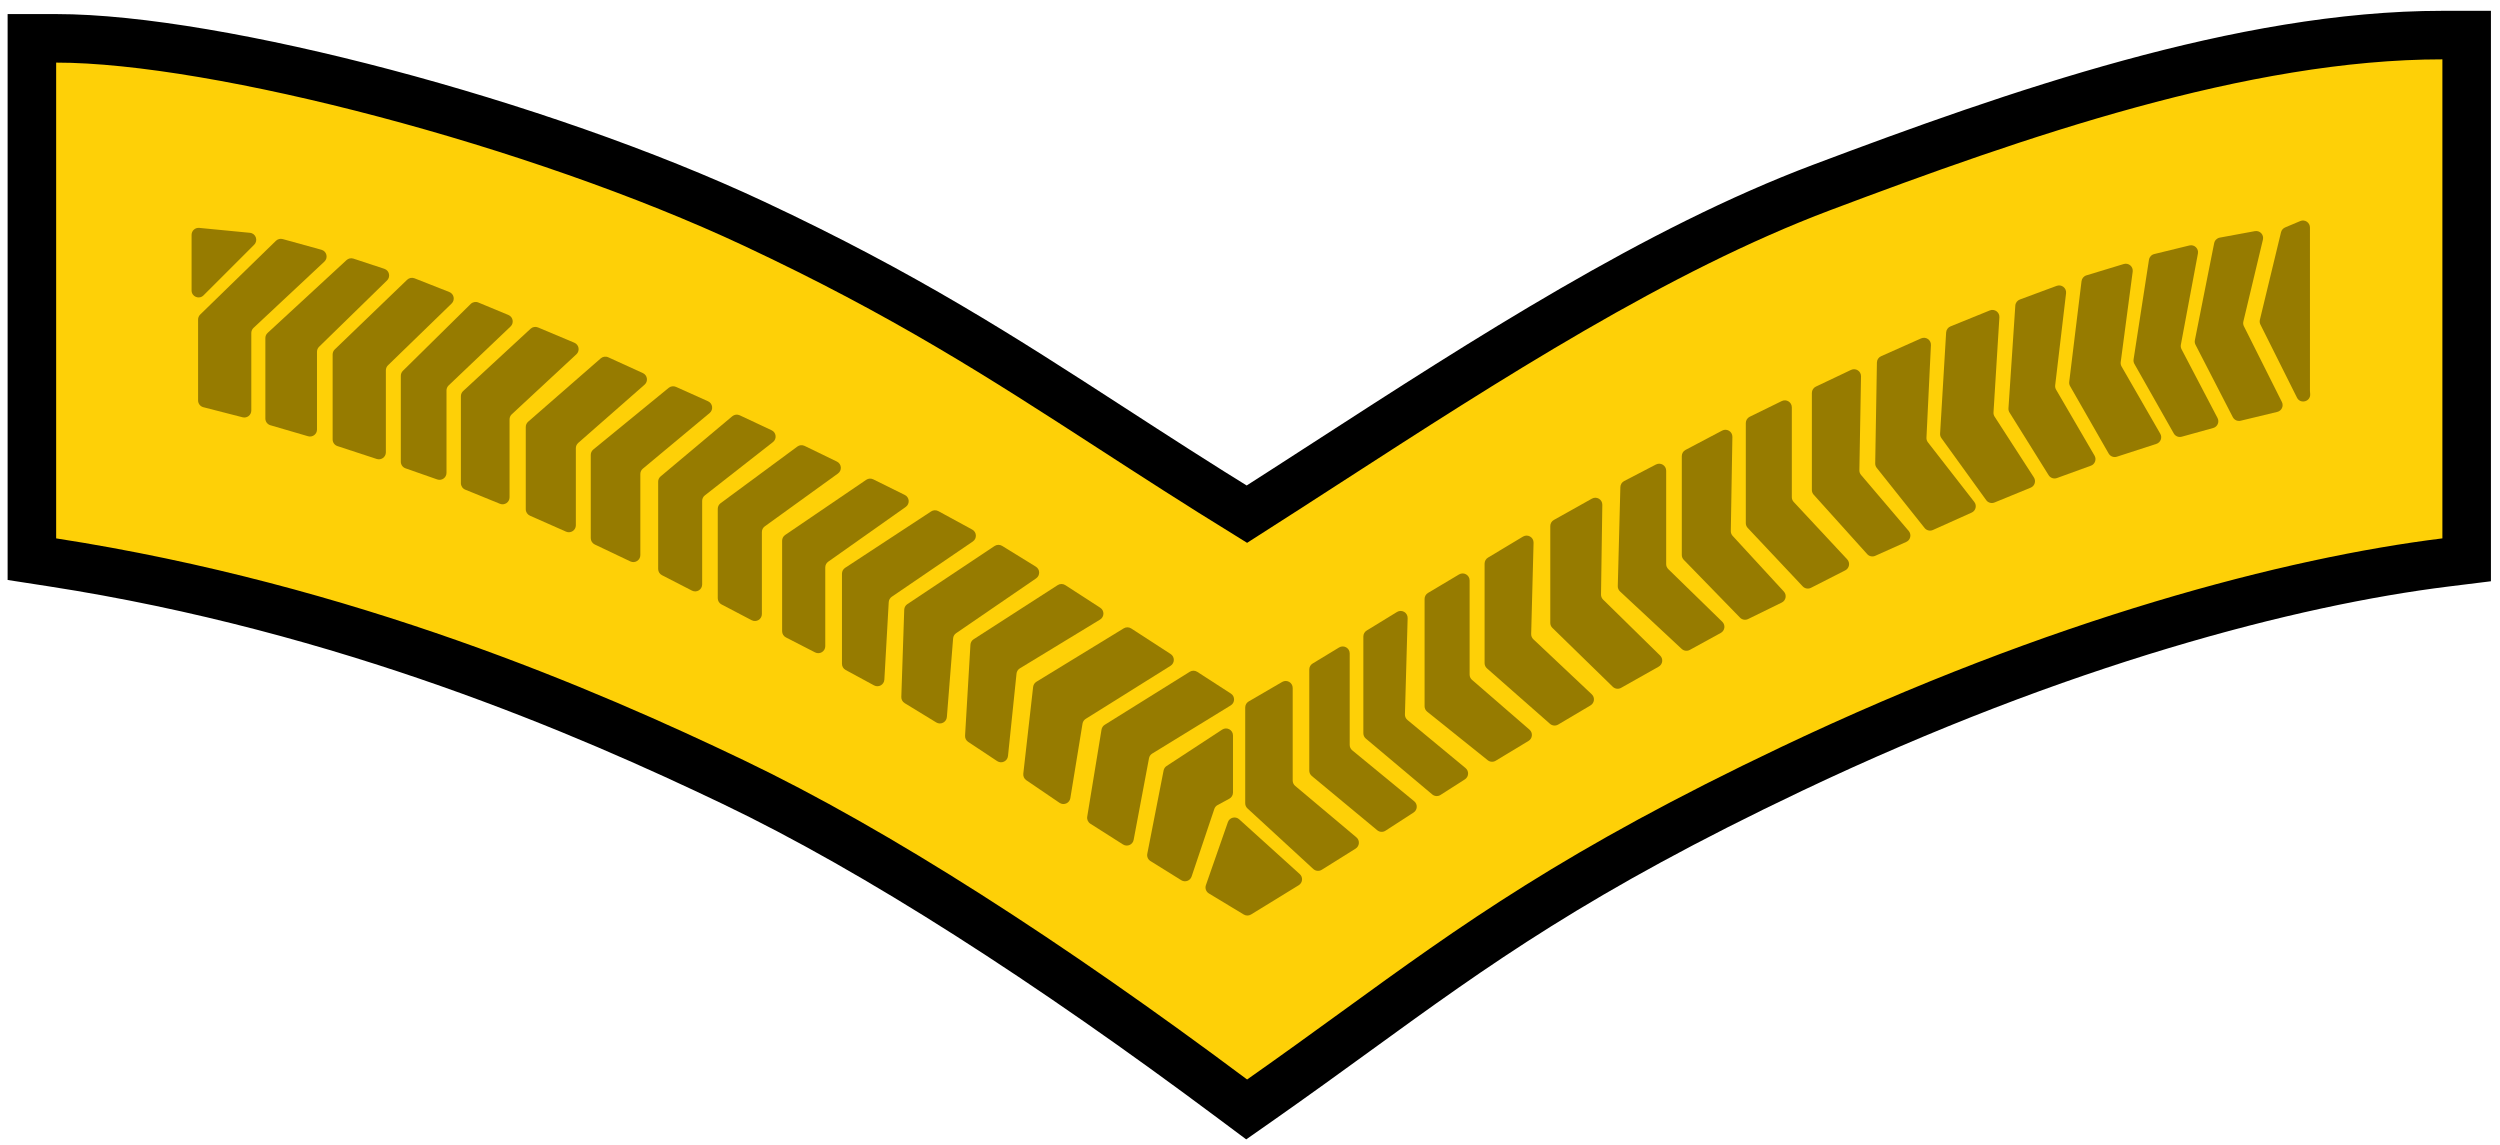 <svg width="179" height="82" viewBox="0 0 179 82" fill="none" xmlns="http://www.w3.org/2000/svg">
<g filter="url(#filter0_f_11:305)">
<path d="M2.283 38.548V40.037L3.754 40.265C24.906 43.546 42.077 51.005 52.494 55.994C62.829 60.943 75.112 68.87 88.253 78.684L89.261 79.436L90.291 78.714C92.733 77.001 94.947 75.394 97.079 73.848C105.674 67.612 112.914 62.359 128.303 55.043C147.525 45.905 164.129 41.63 175.089 40.272L176.613 40.083V38.548V38.452V38.357V38.262V38.167V38.073V37.978V37.884V37.79V37.696V37.603V37.51V37.417V37.324V37.231V37.139V37.047V36.955V36.863V36.771V36.68V36.589V36.498V36.407V36.317V36.227V36.137V36.047V35.957V35.868V35.779V35.69V35.601V35.512V35.424V35.336V35.248V35.16V35.073V34.985V34.898V34.811V34.724V34.638V34.551V34.465V34.379V34.294V34.208V34.123V34.038V33.953V33.868V33.783V33.699V33.615V33.531V33.447V33.363V33.28V33.196V33.113V33.03V32.948V32.865V32.783V32.701V32.619V32.537V32.455V32.374V32.293V32.212V32.131V32.05V31.97V31.889V31.809V31.729V31.649V31.57V31.49V31.411V31.332V31.253V31.174V31.095V31.017V30.939V30.86V30.782V30.705V30.627V30.55V30.472V30.395V30.318V30.241V30.165V30.088V30.012V29.936V29.86V29.784V29.708V29.633V29.558V29.482V29.407V29.332V29.258V29.183V29.109V29.034V28.96V28.886V28.812V28.739V28.665V28.592V28.518V28.445V28.372V28.3V28.227V28.154V28.082V28.01V27.938V27.866V27.794V27.722V27.651V27.579V27.508V27.437V27.366V27.295V27.224V27.154V27.084V27.013V26.943V26.873V26.803V26.733V26.664V26.594V26.525V26.455V26.386V26.317V26.248V26.18V26.111V26.042V25.974V25.906V25.838V25.77V25.702V25.634V25.566V25.499V25.431V25.364V25.297V25.23V25.163V25.096V25.029V24.962V24.896V24.829V24.763V24.697V24.631V24.565V24.499V24.433V24.367V24.302V24.236V24.171V24.106V24.041V23.976V23.911V23.846V23.781V23.716V23.652V23.587V23.523V23.459V23.395V23.331V23.267V23.203V23.139V23.075V23.012V22.948V22.885V22.821V22.758V22.695V22.632V22.569V22.506V22.443V22.381V22.318V22.255V22.193V22.131V22.068V22.006V21.944V21.882V21.82V21.758V21.696V21.634V21.573V21.511V21.45V21.388V21.327V21.266V21.204V21.143V21.082V21.021V20.96V20.899V20.838V20.778V20.717V20.657V20.596V20.535V20.475V20.415V20.354V20.294V20.234V20.174V20.114V20.054V19.994V19.934V19.874V19.814V19.755V19.695V19.636V19.576V19.517V19.457V19.398V19.338V19.279V19.22V19.161V19.102V19.043V18.983V18.925V18.866V18.807V18.748V18.689V18.63V18.572V18.513V18.454V18.396V18.337V18.279V18.22V18.162V18.103V18.045V17.986V17.928V17.87V17.812V17.753V17.695V17.637V17.579V17.521V17.463V17.405V17.347V17.289V17.231V17.173V17.115V17.057V17V16.942V16.884V16.826V16.768V16.711V16.653V16.595V16.538V16.48V16.422V16.365V16.307V16.25V16.192V16.134V16.077V16.019V15.962V15.904V15.847V15.789V15.732V15.674V15.617V15.559V15.502V15.444V15.387V15.33V15.272V15.215V15.157V15.1V15.042V14.985V14.928V14.87V14.813V14.755V14.698V14.64V14.583V14.525V14.468V14.411V14.353V14.296V14.238V14.181V14.123V14.066V14.008V13.95V13.893V13.835V13.778V13.72V13.662V13.605V13.547V13.49V13.432V13.374V13.316V13.259V13.201V13.143V13.085V13.027V12.97V12.912V12.854V12.796V12.738V12.68V12.622V12.564V12.506V12.448V12.39V12.332V12.273V12.215V12.157V12.098V12.04V11.982V11.923V11.865V11.806V11.748V11.689V11.631V11.572V11.514V11.455V11.396V11.337V11.278V11.22V11.161V11.102V11.043V10.984V10.925V10.865V10.806V10.747V10.688V10.628V10.569V10.509V10.45V10.39V10.331V10.271V10.211V10.151V10.091V10.032V9.972V9.912V9.851V9.791V9.731V9.671V9.611V9.55V9.49V9.429V9.369V9.308V9.247V9.186V9.126V9.065V9.004V8.943V8.881V8.82V8.759V8.698V8.636V8.575V8.513V8.451V8.39V8.328V8.266V8.204V8.142V8.08V8.018V7.955V7.893V7.831V7.768V7.706V7.643V7.58V7.517V7.454V7.391V7.328V7.265V7.202V7.138V7.075V7.011V6.947V6.884V6.82V6.756V6.692V6.628V6.564V6.499V6.435V6.37V6.306V6.241V6.176V6.111V6.046V5.981V5.916V5.851V5.785V5.72V5.654V5.588V5.522V5.456V5.39V5.324V5.258V5.191V5.125V5.058V4.992V4.925V4.858V4.791V4.724V4.656V4.589V4.521V4.454V4.386V4.318V4.25V2.512H174.875C160.557 2.512 144.35 8.182 130.438 13.421C118.586 17.885 106.485 25.707 95.016 33.121C93.083 34.37 91.169 35.608 89.276 36.816C85.731 34.631 82.591 32.598 79.583 30.651C71.751 25.581 64.82 21.094 53.982 16.015C46.244 12.388 36.626 9.079 27.547 6.676C18.498 4.281 9.83 2.745 4.021 2.745H2.283L2.283 4.482V38.548Z" fill="#FED007" stroke="black" stroke-width="3.475"/>
</g>
<g filter="url(#filter1_f_11:305)">
<path d="M14.183 22.88C14.183 22.745 14.238 22.616 14.334 22.522L19.757 17.241C19.884 17.117 20.067 17.07 20.239 17.117L23.018 17.884C23.394 17.988 23.512 18.464 23.226 18.731L18.153 23.476C18.052 23.57 17.994 23.703 17.994 23.841V29.393C17.994 29.72 17.686 29.959 17.37 29.878L14.559 29.156C14.338 29.099 14.183 28.9 14.183 28.671V22.88Z" fill="#967B00"/>
<path d="M19 24.204C19 24.065 19.058 23.932 19.161 23.837L24.81 18.625C24.943 18.501 25.133 18.46 25.305 18.517L27.519 19.247C27.875 19.365 27.98 19.818 27.712 20.08L22.848 24.827C22.751 24.921 22.697 25.05 22.697 25.185V30.755C22.697 31.089 22.377 31.329 22.056 31.235L19.36 30.447C19.146 30.385 19 30.189 19 29.967V24.204Z" fill="#967B00"/>
<path d="M23.817 25.379C23.817 25.243 23.872 25.113 23.97 25.018L29.15 20.032C29.291 19.896 29.498 19.855 29.68 19.927L32.171 20.909C32.509 21.042 32.597 21.48 32.336 21.733L27.779 26.156C27.682 26.25 27.628 26.38 27.628 26.515L27.628 32.386C27.628 32.727 27.295 32.968 26.972 32.862L24.161 31.94C23.956 31.873 23.817 31.681 23.817 31.465V25.379Z" fill="#967B00"/>
<path d="M28.699 26.905C28.699 26.771 28.753 26.643 28.848 26.549L33.702 21.764C33.846 21.623 34.059 21.581 34.245 21.658L36.402 22.553C36.736 22.692 36.817 23.128 36.556 23.377L32.125 27.595C32.026 27.689 31.969 27.82 31.969 27.957V33.857C31.969 34.201 31.629 34.443 31.304 34.328L29.034 33.532C28.833 33.461 28.699 33.272 28.699 33.06V26.905Z" fill="#967B00"/>
<path d="M33 28.366C33 28.227 33.058 28.094 33.161 27.999L37.99 23.538C38.133 23.405 38.342 23.369 38.523 23.445L41.124 24.539C41.459 24.68 41.537 25.119 41.27 25.366L36.644 29.661C36.542 29.756 36.484 29.889 36.484 30.028V35.608C36.484 35.963 36.124 36.205 35.795 36.071L33.312 35.06C33.123 34.983 33 34.8 33 34.597V28.366Z" fill="#967B00"/>
<path d="M37.645 30.569C37.645 30.425 37.708 30.288 37.817 30.193L43.013 25.659C43.161 25.53 43.371 25.499 43.549 25.581L46.03 26.713C46.36 26.863 46.425 27.304 46.152 27.543L41.401 31.712C41.293 31.807 41.231 31.944 41.231 32.088V37.609C41.231 37.97 40.859 38.212 40.528 38.066L37.943 36.922C37.762 36.842 37.645 36.663 37.645 36.465V30.569Z" fill="#967B00"/>
<path d="M42.299 32.571C42.299 32.421 42.366 32.279 42.482 32.184L47.878 27.77C48.025 27.65 48.227 27.623 48.4 27.7L50.696 28.731C51.033 28.883 51.095 29.335 50.811 29.572L46.028 33.556C45.914 33.651 45.848 33.792 45.848 33.94V39.746C45.848 40.113 45.465 40.355 45.133 40.197L42.584 38.985C42.41 38.902 42.299 38.727 42.299 38.533V32.571Z" fill="#967B00"/>
<path d="M47.124 34.491C47.124 34.343 47.19 34.203 47.303 34.108L52.43 29.805C52.58 29.68 52.788 29.652 52.964 29.735L55.248 30.807C55.585 30.965 55.637 31.424 55.343 31.653L50.467 35.47C50.346 35.565 50.275 35.71 50.275 35.864V41.845C50.275 42.219 49.879 42.461 49.546 42.289L47.396 41.183C47.229 41.098 47.124 40.926 47.124 40.739L47.124 34.491Z" fill="#967B00"/>
<path d="M51.392 36.431C51.392 36.272 51.467 36.123 51.595 36.029L57.091 31.973C57.24 31.863 57.438 31.845 57.606 31.925L59.923 33.049C60.263 33.214 60.304 33.683 59.997 33.904L54.758 37.687C54.628 37.781 54.551 37.932 54.551 38.092V43.965C54.551 44.341 54.152 44.582 53.819 44.408L51.66 43.277C51.495 43.191 51.392 43.02 51.392 42.834L51.392 36.431Z" fill="#967B00"/>
<path d="M56 38.716C56 38.551 56.082 38.396 56.219 38.303L62.021 34.355C62.17 34.253 62.363 34.24 62.524 34.32L64.785 35.439C65.125 35.607 65.161 36.077 64.852 36.295L59.3 40.217C59.168 40.31 59.089 40.463 59.089 40.625V46.268C59.089 46.642 58.693 46.883 58.36 46.712L56.272 45.639C56.105 45.554 56 45.382 56 45.195L56 38.716Z" fill="#967B00"/>
<path d="M60.285 41.075C60.285 40.906 60.37 40.749 60.511 40.657L66.671 36.617C66.825 36.516 67.022 36.508 67.184 36.596L69.612 37.918C69.941 38.097 69.964 38.559 69.655 38.77L63.85 42.728C63.722 42.815 63.642 42.958 63.633 43.113L63.32 48.663C63.299 49.029 62.905 49.249 62.582 49.074L60.547 47.971C60.386 47.884 60.285 47.715 60.285 47.532L60.285 41.075Z" fill="#967B00"/>
<path d="M64.743 43.654C64.749 43.493 64.832 43.344 64.966 43.255L71.212 39.094C71.375 38.986 71.585 38.983 71.752 39.085L74.166 40.573C74.474 40.763 74.485 41.206 74.187 41.411L68.459 45.336C68.334 45.421 68.255 45.558 68.243 45.709L67.796 51.339C67.766 51.711 67.355 51.921 67.037 51.727L64.773 50.344C64.62 50.251 64.528 50.081 64.534 49.901L64.743 43.654Z" fill="#967B00"/>
<path d="M69.483 46.163C69.492 46.004 69.577 45.859 69.711 45.772L75.731 41.894C75.897 41.787 76.109 41.788 76.274 41.894L78.777 43.514C79.087 43.714 79.08 44.169 78.765 44.361L73.02 47.855C72.887 47.936 72.799 48.075 72.783 48.23L72.172 54.131C72.133 54.505 71.711 54.704 71.398 54.496L69.322 53.12C69.173 53.021 69.088 52.851 69.099 52.674L69.483 46.163Z" fill="#967B00"/>
<path d="M73.972 49.183C73.99 49.03 74.077 48.894 74.208 48.813L80.46 44.989C80.624 44.889 80.832 44.892 80.993 44.996L83.818 46.828C84.125 47.027 84.121 47.478 83.811 47.672L77.737 51.471C77.615 51.547 77.531 51.672 77.508 51.814L76.636 57.15C76.577 57.511 76.163 57.688 75.861 57.482L73.484 55.865C73.331 55.761 73.248 55.58 73.268 55.395L73.972 49.183Z" fill="#967B00"/>
<path d="M78.869 52.239C78.893 52.097 78.976 51.972 79.098 51.896L85.186 48.099C85.35 47.996 85.559 47.998 85.722 48.103L88.131 49.66C88.44 49.86 88.434 50.314 88.121 50.506L82.499 53.955C82.378 54.029 82.295 54.15 82.269 54.289L81.169 60.135C81.104 60.483 80.708 60.654 80.41 60.465L78.071 58.978C77.902 58.871 77.813 58.673 77.845 58.475L78.869 52.239Z" fill="#967B00"/>
<path d="M83.314 55.166C83.34 55.034 83.418 54.917 83.531 54.844L87.508 52.24C87.841 52.022 88.282 52.26 88.282 52.658V56.748C88.282 56.932 88.181 57.101 88.019 57.188L87.181 57.641C87.07 57.701 86.985 57.801 86.945 57.922L85.319 62.759C85.216 63.065 84.855 63.195 84.581 63.025L82.372 61.65C82.196 61.541 82.106 61.333 82.146 61.13L83.314 55.166Z" fill="#967B00"/>
<path d="M89.319 57.883C89.216 57.788 89.157 57.655 89.157 57.515V50.655C89.157 50.477 89.252 50.312 89.406 50.223L91.806 48.826C92.139 48.632 92.557 48.872 92.557 49.258V55.888C92.557 56.036 92.623 56.176 92.736 56.271L97.119 59.954C97.379 60.172 97.35 60.581 97.062 60.761L94.637 62.277C94.446 62.396 94.199 62.373 94.033 62.221L89.319 57.883Z" fill="#967B00"/>
<path d="M93.925 55.56C93.811 55.465 93.744 55.324 93.744 55.175L93.744 47.934C93.744 47.76 93.835 47.597 93.985 47.507L95.88 46.358C96.213 46.156 96.639 46.396 96.639 46.785V53.338C96.639 53.487 96.706 53.629 96.822 53.724L101.258 57.371C101.519 57.586 101.496 57.993 101.212 58.177L99.2 59.48C99.017 59.599 98.777 59.585 98.609 59.445L93.925 55.56Z" fill="#967B00"/>
<path d="M97.794 52.883C97.681 52.788 97.616 52.648 97.616 52.5V45.572C97.616 45.398 97.706 45.236 97.855 45.146L100.026 43.817C100.365 43.61 100.798 43.861 100.787 44.258L100.593 51.151C100.588 51.305 100.655 51.452 100.773 51.55L104.935 54.996C105.196 55.212 105.171 55.62 104.885 55.803L103.139 56.919C102.955 57.037 102.715 57.022 102.548 56.881L97.794 52.883Z" fill="#967B00"/>
<path d="M102.187 50.957C102.069 50.862 102 50.719 102 50.567V42.884C102 42.708 102.093 42.545 102.244 42.455L104.469 41.129C104.803 40.931 105.225 41.171 105.225 41.559V48.302C105.225 48.447 105.288 48.585 105.398 48.68L109.511 52.243C109.768 52.466 109.733 52.874 109.443 53.05L107.09 54.47C106.91 54.579 106.682 54.563 106.519 54.432L102.187 50.957Z" fill="#967B00"/>
<path d="M106.467 47.856C106.359 47.761 106.297 47.625 106.297 47.481V40.353C106.297 40.178 106.389 40.015 106.54 39.925L109.046 38.42C109.385 38.217 109.814 38.467 109.803 38.862L109.632 45.395C109.628 45.537 109.685 45.674 109.789 45.772L113.97 49.712C114.212 49.94 114.168 50.336 113.882 50.506L111.563 51.88C111.377 51.99 111.14 51.968 110.978 51.825L106.467 47.856Z" fill="#967B00"/>
<path d="M111.151 44.957C111.054 44.863 111 44.734 111 44.599L111 37.665C111 37.484 111.098 37.317 111.256 37.229L113.982 35.702C114.318 35.514 114.732 35.76 114.726 36.145L114.633 42.568C114.631 42.704 114.685 42.836 114.783 42.932L118.867 46.94C119.105 47.173 119.052 47.569 118.762 47.732L116.069 49.251C115.875 49.36 115.633 49.328 115.474 49.173L111.151 44.957Z" fill="#967B00"/>
<path d="M115.991 42.345C115.887 42.247 115.829 42.109 115.833 41.966L116.018 34.874C116.023 34.693 116.126 34.528 116.287 34.444L118.567 33.258C118.9 33.085 119.298 33.327 119.298 33.702V40.389C119.298 40.524 119.352 40.653 119.449 40.748L123.317 44.52C123.558 44.755 123.503 45.155 123.209 45.317L120.989 46.534C120.8 46.638 120.566 46.608 120.408 46.461L115.991 42.345Z" fill="#967B00"/>
<path d="M120.559 40.085C120.468 39.992 120.417 39.867 120.417 39.736V32.656C120.417 32.47 120.519 32.3 120.683 32.214L123.306 30.83C123.642 30.652 124.045 30.9 124.039 31.28L123.926 38.023C123.923 38.151 123.971 38.275 124.058 38.37L127.723 42.354C127.949 42.6 127.875 42.995 127.575 43.142L125.164 44.323C124.97 44.419 124.736 44.378 124.586 44.223L120.559 40.085Z" fill="#967B00"/>
<path d="M125.136 37.8C125.049 37.707 125 37.584 125 37.457V30.289C125 30.098 125.109 29.924 125.28 29.84L127.574 28.716C127.906 28.553 128.294 28.795 128.294 29.165V35.598C128.294 35.724 128.342 35.846 128.428 35.939L132.26 40.05C132.487 40.293 132.418 40.685 132.122 40.836L129.666 42.088C129.468 42.189 129.227 42.147 129.075 41.985L125.136 37.8Z" fill="#967B00"/>
<path d="M129.859 35.42C129.776 35.329 129.73 35.209 129.73 35.086V28.134C129.73 27.941 129.841 27.765 130.015 27.682L132.534 26.485C132.87 26.326 133.256 26.574 133.249 26.945L133.131 33.671C133.128 33.793 133.171 33.911 133.25 34.004L136.666 38.02C136.881 38.274 136.793 38.664 136.489 38.801L134.267 39.797C134.069 39.886 133.836 39.837 133.691 39.675L129.859 35.42Z" fill="#967B00"/>
<path d="M134.373 33.499C134.301 33.408 134.263 33.295 134.265 33.179L134.387 25.955C134.39 25.761 134.506 25.586 134.683 25.507L137.551 24.229C137.891 24.077 138.272 24.337 138.254 24.709L137.935 31.341C137.929 31.46 137.966 31.578 138.04 31.672L141.36 35.939C141.559 36.194 141.466 36.569 141.171 36.702L138.396 37.948C138.187 38.042 137.942 37.982 137.8 37.803L134.373 33.499Z" fill="#967B00"/>
<path d="M139.005 31.37C138.937 31.277 138.904 31.163 138.911 31.048L139.343 23.804C139.355 23.611 139.476 23.443 139.654 23.37L142.469 22.227C142.81 22.089 143.179 22.354 143.156 22.722L142.735 29.53C142.728 29.636 142.756 29.742 142.814 29.832L145.626 34.183C145.796 34.446 145.686 34.799 145.396 34.917L142.806 35.979C142.592 36.067 142.346 35.997 142.211 35.809L139.005 31.37Z" fill="#967B00"/>
<path d="M143.881 29.535C143.825 29.446 143.799 29.342 143.806 29.237L144.296 21.881C144.309 21.684 144.436 21.514 144.621 21.445L147.259 20.467C147.61 20.338 147.973 20.624 147.93 20.995L147.151 27.587C147.138 27.694 147.161 27.803 147.215 27.897L149.969 32.623C150.126 32.892 150.001 33.238 149.708 33.344L147.277 34.228C147.055 34.309 146.807 34.223 146.682 34.023L143.881 29.535Z" fill="#967B00"/>
<path d="M148.219 27.649C148.165 27.556 148.143 27.448 148.156 27.34L149.037 20.134C149.061 19.938 149.198 19.774 149.387 19.716L152.06 18.904C152.407 18.799 152.748 19.088 152.701 19.448L151.843 25.927C151.829 26.036 151.851 26.146 151.905 26.242L154.676 31.057C154.835 31.332 154.699 31.684 154.397 31.782L151.569 32.7C151.344 32.773 151.098 32.679 150.98 32.473L148.219 27.649Z" fill="#967B00"/>
<path d="M152.823 26.057C152.768 25.959 152.747 25.846 152.764 25.735L153.866 18.601C153.897 18.401 154.045 18.239 154.242 18.191L156.761 17.575C157.114 17.489 157.438 17.796 157.371 18.153L156.15 24.681C156.129 24.791 156.146 24.905 156.198 25.005L158.776 29.931C158.923 30.213 158.773 30.559 158.466 30.644L156.211 31.269C155.99 31.331 155.755 31.233 155.642 31.034L152.823 26.057Z" fill="#967B00"/>
<path d="M157.199 24.686C157.147 24.585 157.131 24.47 157.153 24.359L158.535 17.408C158.575 17.208 158.734 17.051 158.935 17.014L161.448 16.55C161.804 16.484 162.109 16.806 162.025 17.157L160.625 23.019C160.598 23.134 160.611 23.254 160.664 23.359L163.383 28.782C163.527 29.07 163.366 29.417 163.053 29.492L160.429 30.125C160.205 30.178 159.973 30.072 159.868 29.867L157.199 24.686Z" fill="#967B00"/>
<path d="M161.847 23.241L164.463 28.47C164.708 28.96 165.449 28.756 165.409 28.21L165.392 27.984V16.289C165.392 15.931 165.027 15.689 164.697 15.828L163.612 16.286C163.466 16.348 163.358 16.475 163.321 16.63L161.807 22.899C161.78 23.014 161.794 23.136 161.847 23.241Z" fill="#967B00"/>
<path d="M86.555 63.97L89.054 65.48C89.214 65.577 89.415 65.576 89.574 65.478L92.989 63.382C93.273 63.208 93.311 62.809 93.063 62.585L88.724 58.661C88.458 58.421 88.034 58.529 87.916 58.867L86.342 63.378C86.264 63.601 86.353 63.848 86.555 63.97Z" fill="#967B00"/>
<path d="M13.717 16.815C13.717 16.52 13.971 16.289 14.265 16.317L17.895 16.669C18.315 16.709 18.499 17.221 18.2 17.52L14.57 21.15C14.255 21.465 13.717 21.242 13.717 20.796V16.815Z" fill="#967B00"/>
</g>
<defs>
<filter id="filter0_f_11:305" x="0.246" y="0.475" width="178.404" height="81.406" filterUnits="userSpaceOnUse" color-interpolation-filters="sRGB">
<feFlood flood-opacity="0" result="BackgroundImageFix"/>
<feBlend mode="normal" in="SourceGraphic" in2="BackgroundImageFix" result="shape"/>
<feGaussianBlur stdDeviation="0.15" result="effect1_foregroundBlur_11:305"/>
</filter>
<filter id="filter1_f_11:305" x="13.517" y="15.588" width="152.093" height="50.164" filterUnits="userSpaceOnUse" color-interpolation-filters="sRGB">
<feFlood flood-opacity="0" result="BackgroundImageFix"/>
<feBlend mode="normal" in="SourceGraphic" in2="BackgroundImageFix" result="shape"/>
<feGaussianBlur stdDeviation="0.1" result="effect1_foregroundBlur_11:305"/>
</filter>
</defs>
</svg>

